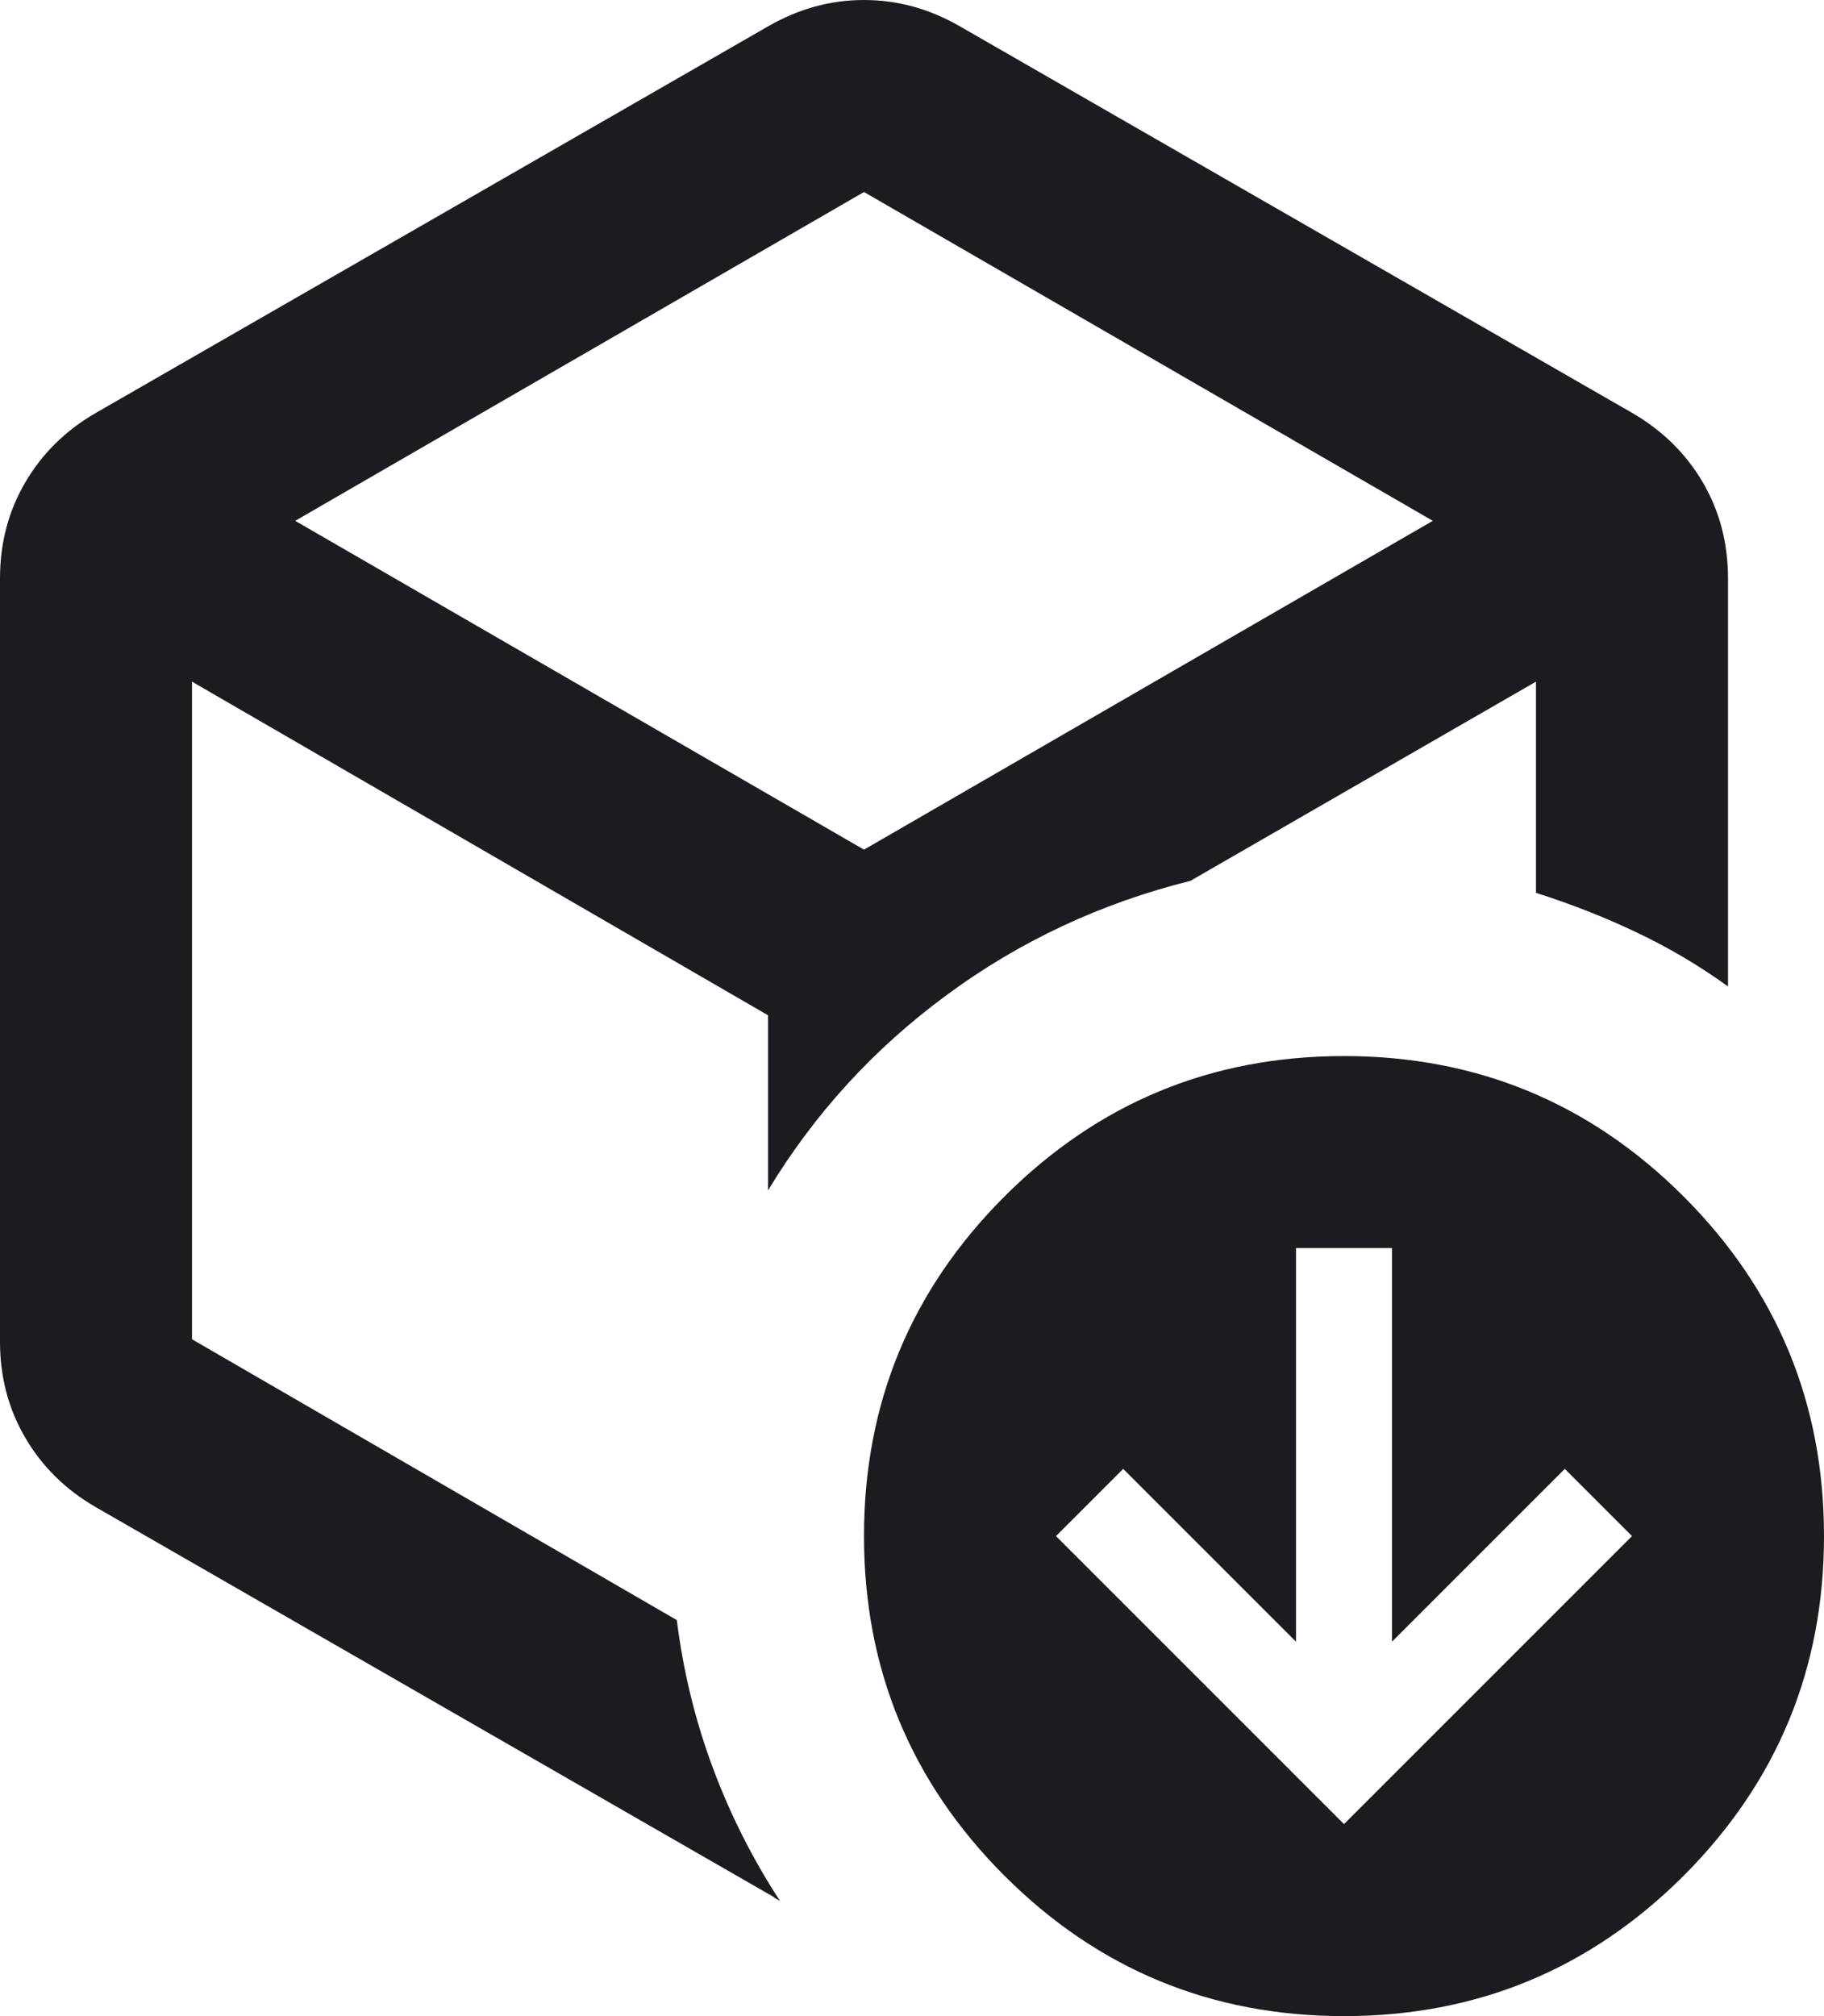 <svg width="19" height="21" viewBox="0 0 19 21" fill="none" xmlns="http://www.w3.org/2000/svg">
<path d="M8 0.275C8.317 0.092 8.65 0 9 0C9.35 0 9.683 0.092 10 0.275L17 4.3C17.317 4.483 17.562 4.725 17.738 5.025C17.913 5.325 18 5.658 18 6.025V10.275C17.7 10.058 17.383 9.871 17.05 9.713C16.717 9.554 16.367 9.417 16 9.3V7.1L12.4 9.175C11.467 9.408 10.621 9.804 9.863 10.363C9.104 10.921 8.483 11.6 8 12.4V10.575L2 7.1V13.95L7.05 16.875C7.117 17.408 7.242 17.921 7.425 18.413C7.608 18.904 7.842 19.367 8.125 19.8C8.092 19.783 8.071 19.771 8.062 19.762C8.054 19.754 8.033 19.742 8 19.725L1 15.7C0.683 15.517 0.438 15.275 0.263 14.975C0.087 14.675 0 14.342 0 13.975V6.025C0 5.658 0.087 5.325 0.263 5.025C0.438 4.725 0.683 4.483 1 4.3L8 0.275ZM9 2L3.075 5.425L9 8.85L14.925 5.425L9 2ZM14 19L17 16L16.3 15.3L14.5 17.1V13H13.5V17.1L11.7 15.3L11 16L14 19ZM14 21C12.617 21 11.438 20.512 10.463 19.538C9.488 18.562 9 17.383 9 16C9 14.617 9.488 13.438 10.463 12.463C11.438 11.488 12.617 11 14 11C15.383 11 16.562 11.488 17.538 12.463C18.512 13.438 19 14.617 19 16C19 17.383 18.512 18.562 17.538 19.538C16.562 20.512 15.383 21 14 21Z" fill="#1C1B1F"/>
</svg>

